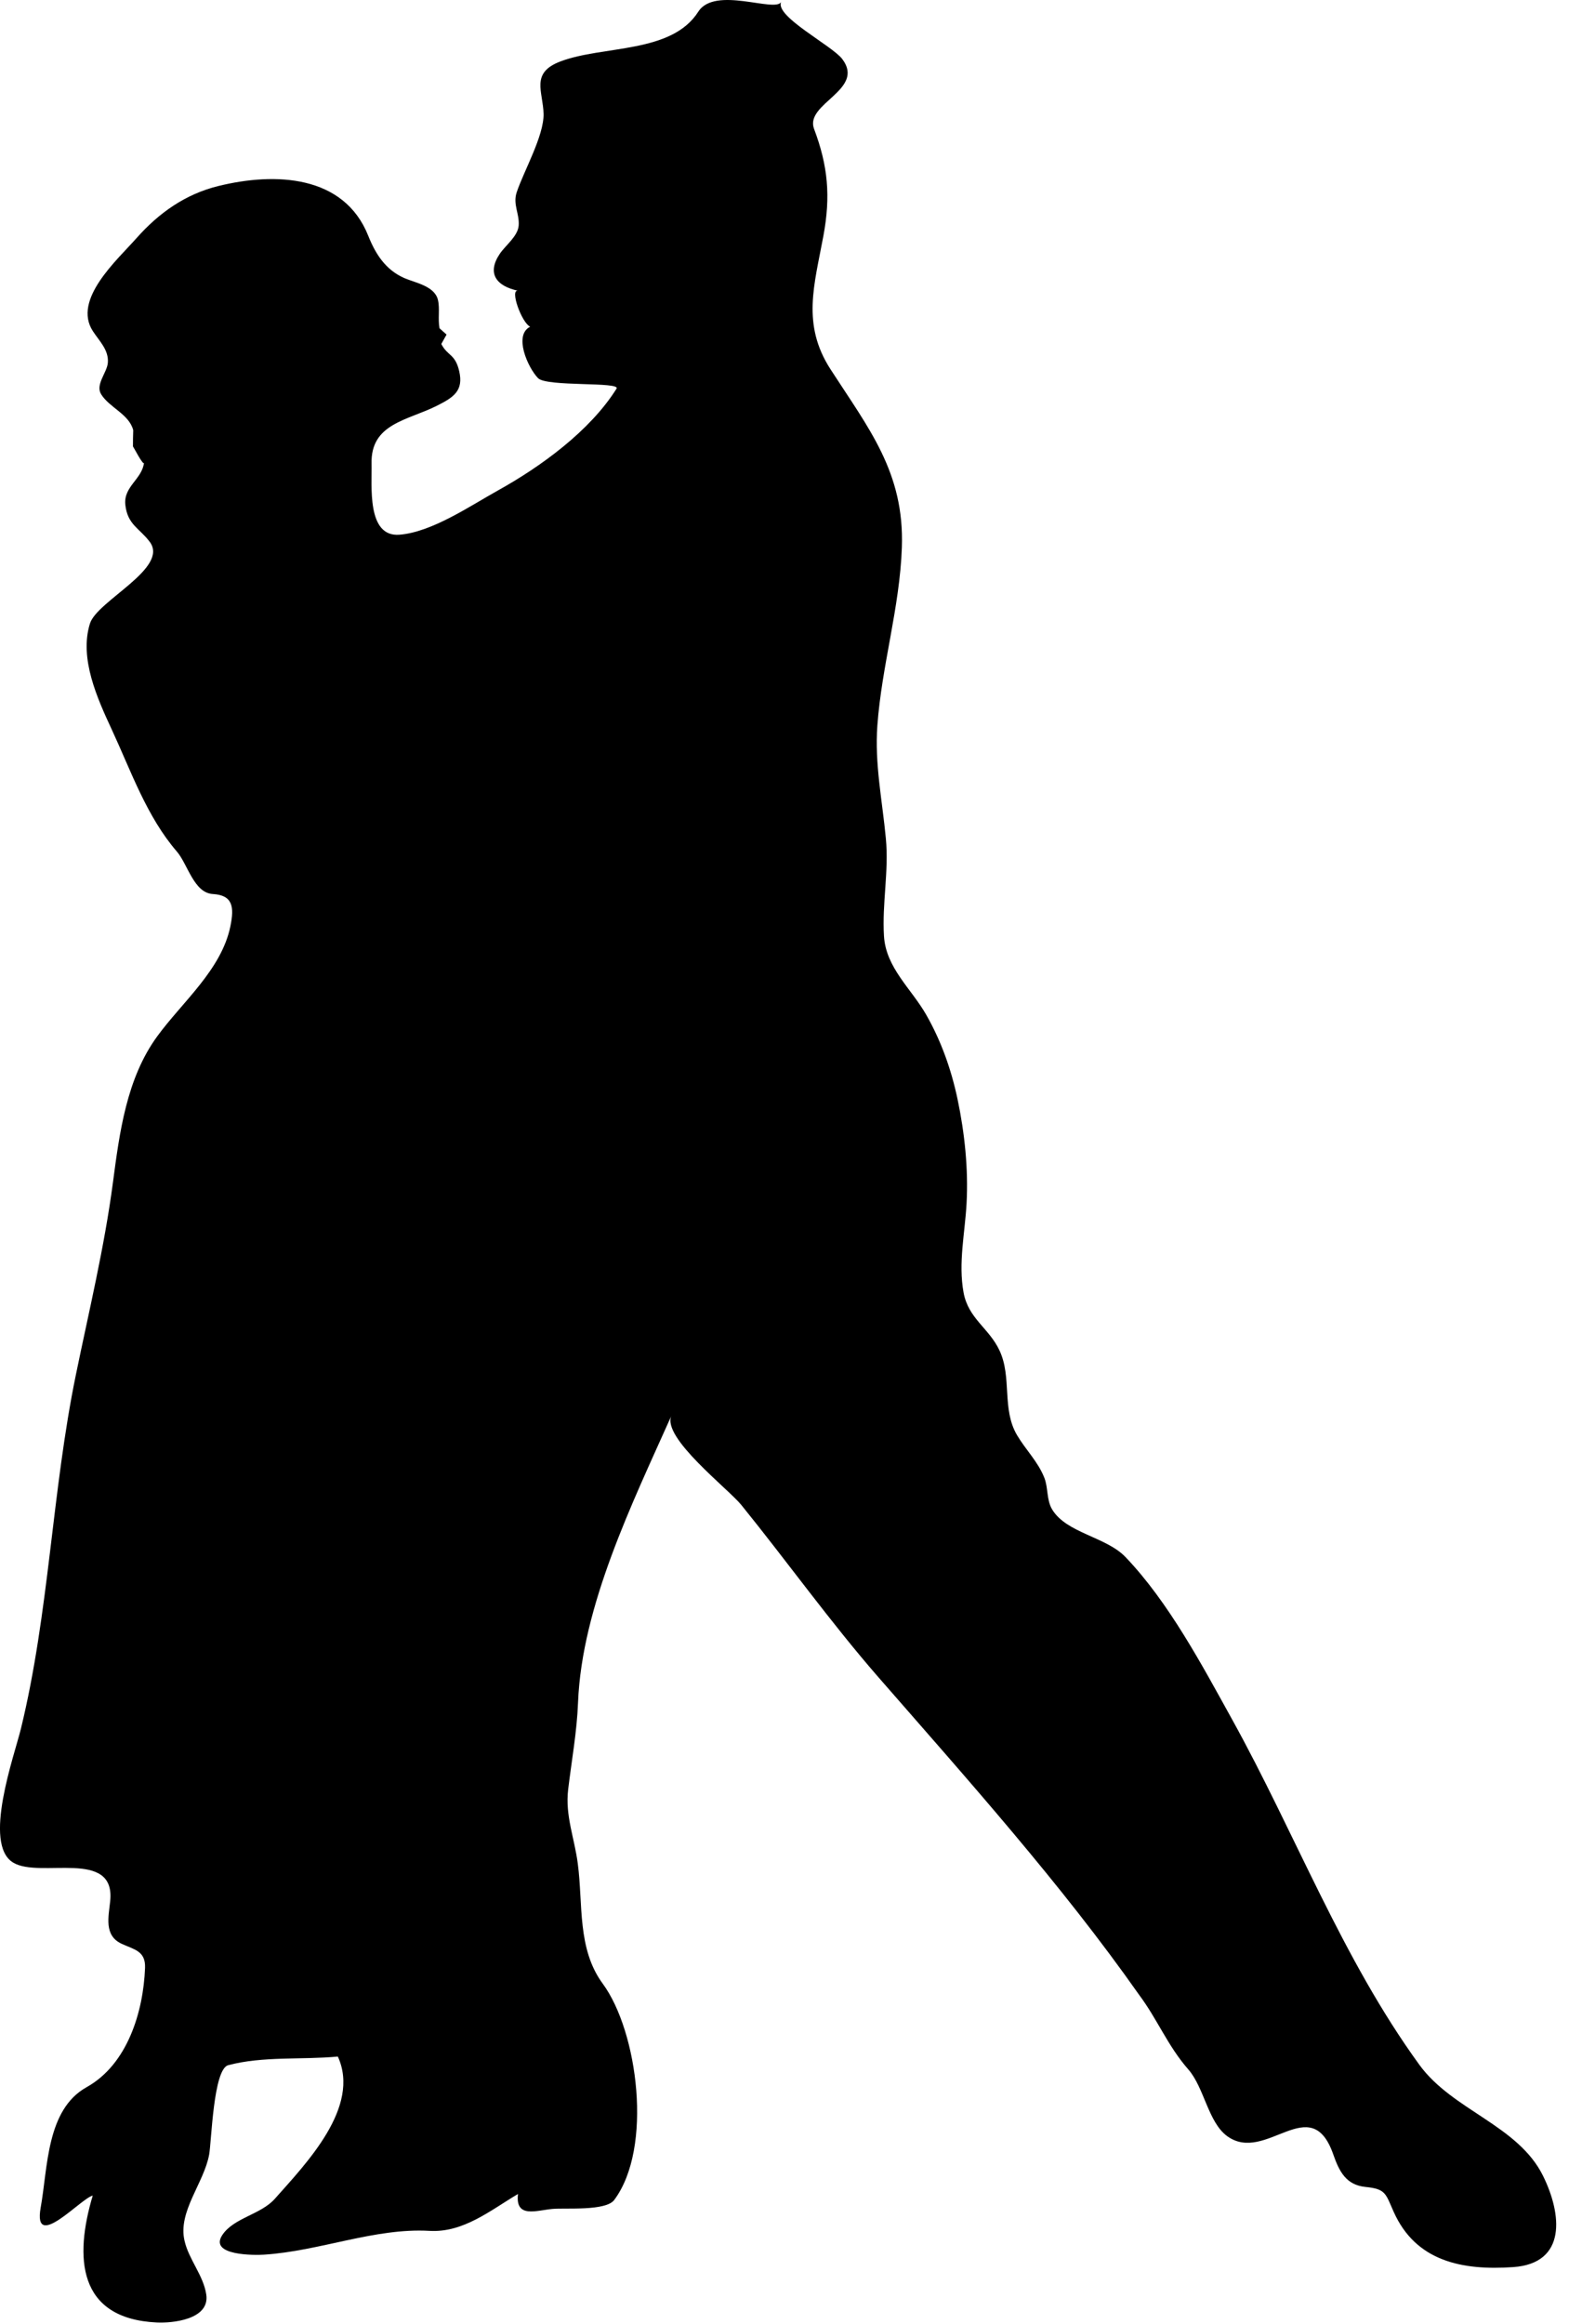 <?xml version="1.0" encoding="UTF-8" standalone="no"?>
<!DOCTYPE svg PUBLIC "-//W3C//DTD SVG 1.1//EN" "http://www.w3.org/Graphics/SVG/1.1/DTD/svg11.dtd">
<svg width="100%" height="100%" viewBox="0 0 47 69" version="1.1" xmlns="http://www.w3.org/2000/svg" xmlns:xlink="http://www.w3.org/1999/xlink" xml:space="preserve" xmlns:serif="http://www.serif.com/" style="fill-rule:evenodd;clip-rule:evenodd;stroke-linejoin:round;stroke-miterlimit:1.414;">
    <g transform="matrix(1,0,0,1,-255.012,-87.292)">
        <path d="M288.853,146.514C289.398,147.242 289.704,148.033 290.315,148.729C290.79,149.271 290.904,150.299 291.471,150.711C292.62,151.546 293.954,149.336 294.623,151.255C294.802,151.769 295.009,152.162 295.58,152.219C296.189,152.28 296.174,152.416 296.419,152.962C297.075,154.424 298.442,154.705 299.968,154.599C301.569,154.488 301.414,153.022 300.854,151.889C300.109,150.382 298.165,149.949 297.179,148.591C294.878,145.423 293.505,141.749 291.619,138.343C290.724,136.728 289.735,134.862 288.45,133.519C287.874,132.916 286.698,132.811 286.271,132.106C286.1,131.823 286.157,131.466 286.038,131.164C285.853,130.692 285.482,130.33 285.227,129.899C284.768,129.121 285.082,128.186 284.707,127.387C284.397,126.721 283.78,126.442 283.638,125.662C283.478,124.785 283.681,123.896 283.728,123.019C283.784,121.993 283.67,120.919 283.458,119.915C283.273,119.045 282.974,118.198 282.532,117.424C282.088,116.644 281.331,116.026 281.274,115.08C281.215,114.112 281.423,113.161 281.33,112.183C281.224,111.054 280.994,109.97 281.078,108.829C281.208,107.052 281.744,105.327 281.806,103.543C281.883,101.32 280.827,100.021 279.685,98.254C278.823,96.92 279.206,95.749 279.475,94.292C279.693,93.115 279.611,92.216 279.197,91.119C278.912,90.362 280.732,89.963 280.035,89.045C279.728,88.64 278.012,87.772 278.222,87.347C278.054,87.682 276.254,86.862 275.758,87.639C274.959,88.892 272.93,88.635 271.662,89.116C270.76,89.457 271.148,90.012 271.161,90.675C271.173,91.326 270.575,92.367 270.363,93C270.243,93.358 270.447,93.633 270.422,93.985C270.399,94.305 270.031,94.576 269.864,94.822C269.468,95.405 269.753,95.785 270.403,95.924C270.148,95.871 270.511,96.877 270.764,96.992C270.263,97.238 270.691,98.204 270.998,98.52C271.257,98.781 273.461,98.62 273.329,98.83C272.539,100.09 271.068,101.153 269.802,101.855C268.979,102.312 267.842,103.092 266.878,103.167C265.899,103.243 266.066,101.702 266.051,101.059C266.02,99.862 267.12,99.777 267.992,99.338C268.489,99.088 268.79,98.894 268.654,98.309C268.534,97.791 268.307,97.865 268.123,97.504C268.175,97.411 268.227,97.318 268.279,97.225C268.21,97.163 268.139,97.101 268.07,97.039C268.017,96.765 268.085,96.458 268.023,96.196C267.924,95.78 267.345,95.688 267.025,95.548C266.469,95.304 266.17,94.838 265.953,94.294C265.233,92.482 263.189,92.399 261.498,92.815C260.517,93.056 259.731,93.614 259.066,94.364C258.487,95.018 257.164,96.184 257.769,97.12C257.958,97.413 258.247,97.679 258.216,98.062C258.193,98.354 257.839,98.708 258.016,98.996C258.261,99.394 258.85,99.588 258.97,100.064C258.964,100.227 258.962,100.389 258.962,100.551C258.943,100.488 259.292,101.183 259.292,101.016C259.242,101.517 258.68,101.73 258.735,102.273C258.797,102.872 259.16,102.975 259.461,103.379C260.044,104.161 257.896,105.126 257.684,105.805C257.36,106.842 257.907,108.035 258.336,108.959C258.91,110.196 259.371,111.536 260.267,112.574C260.589,112.948 260.771,113.801 261.334,113.834C261.929,113.869 261.974,114.215 261.858,114.786C261.596,116.08 260.426,117.039 259.681,118.062C258.771,119.31 258.563,120.915 258.366,122.407C258.111,124.336 257.656,126.21 257.265,128.113C256.553,131.58 256.473,135.17 255.634,138.612C255.441,139.406 254.485,142.04 255.405,142.591C256.205,143.07 258.445,142.163 258.286,143.73C258.239,144.191 258.095,144.75 258.619,144.997C258.992,145.172 259.342,145.206 259.321,145.72C259.27,147.02 258.799,148.579 257.589,149.255C256.385,149.922 256.435,151.649 256.22,152.835C255.984,154.167 257.427,152.546 257.767,152.476C257.219,154.308 257.313,156.13 259.669,156.243C260.115,156.266 261.252,156.163 261.14,155.413C261.054,154.841 260.622,154.376 260.495,153.82C260.289,152.952 261.072,152.105 261.226,151.257C261.297,150.864 261.35,148.722 261.791,148.605C262.819,148.331 263.992,148.448 265.049,148.348C265.735,149.849 264.11,151.519 263.177,152.571C262.761,153.04 261.959,153.134 261.619,153.643C261.201,154.268 262.603,154.246 262.847,154.23C264.507,154.126 266.145,153.429 267.774,153.523C268.777,153.581 269.575,152.919 270.401,152.428C270.316,153.163 270.949,152.914 271.43,152.871C271.803,152.838 273.01,152.94 273.259,152.607C274.416,151.062 273.964,147.607 272.92,146.186C272.155,145.148 272.337,143.827 272.178,142.624C272.081,141.863 271.798,141.198 271.892,140.415C271.996,139.545 272.151,138.714 272.185,137.835C272.3,134.964 273.797,131.922 274.957,129.326C274.672,129.973 276.646,131.491 277.035,131.971C278.409,133.667 279.67,135.435 281.105,137.082C283.753,140.116 286.544,143.23 288.853,146.514" style="fill-rule:nonzero;"/>
    </g>
</svg>
